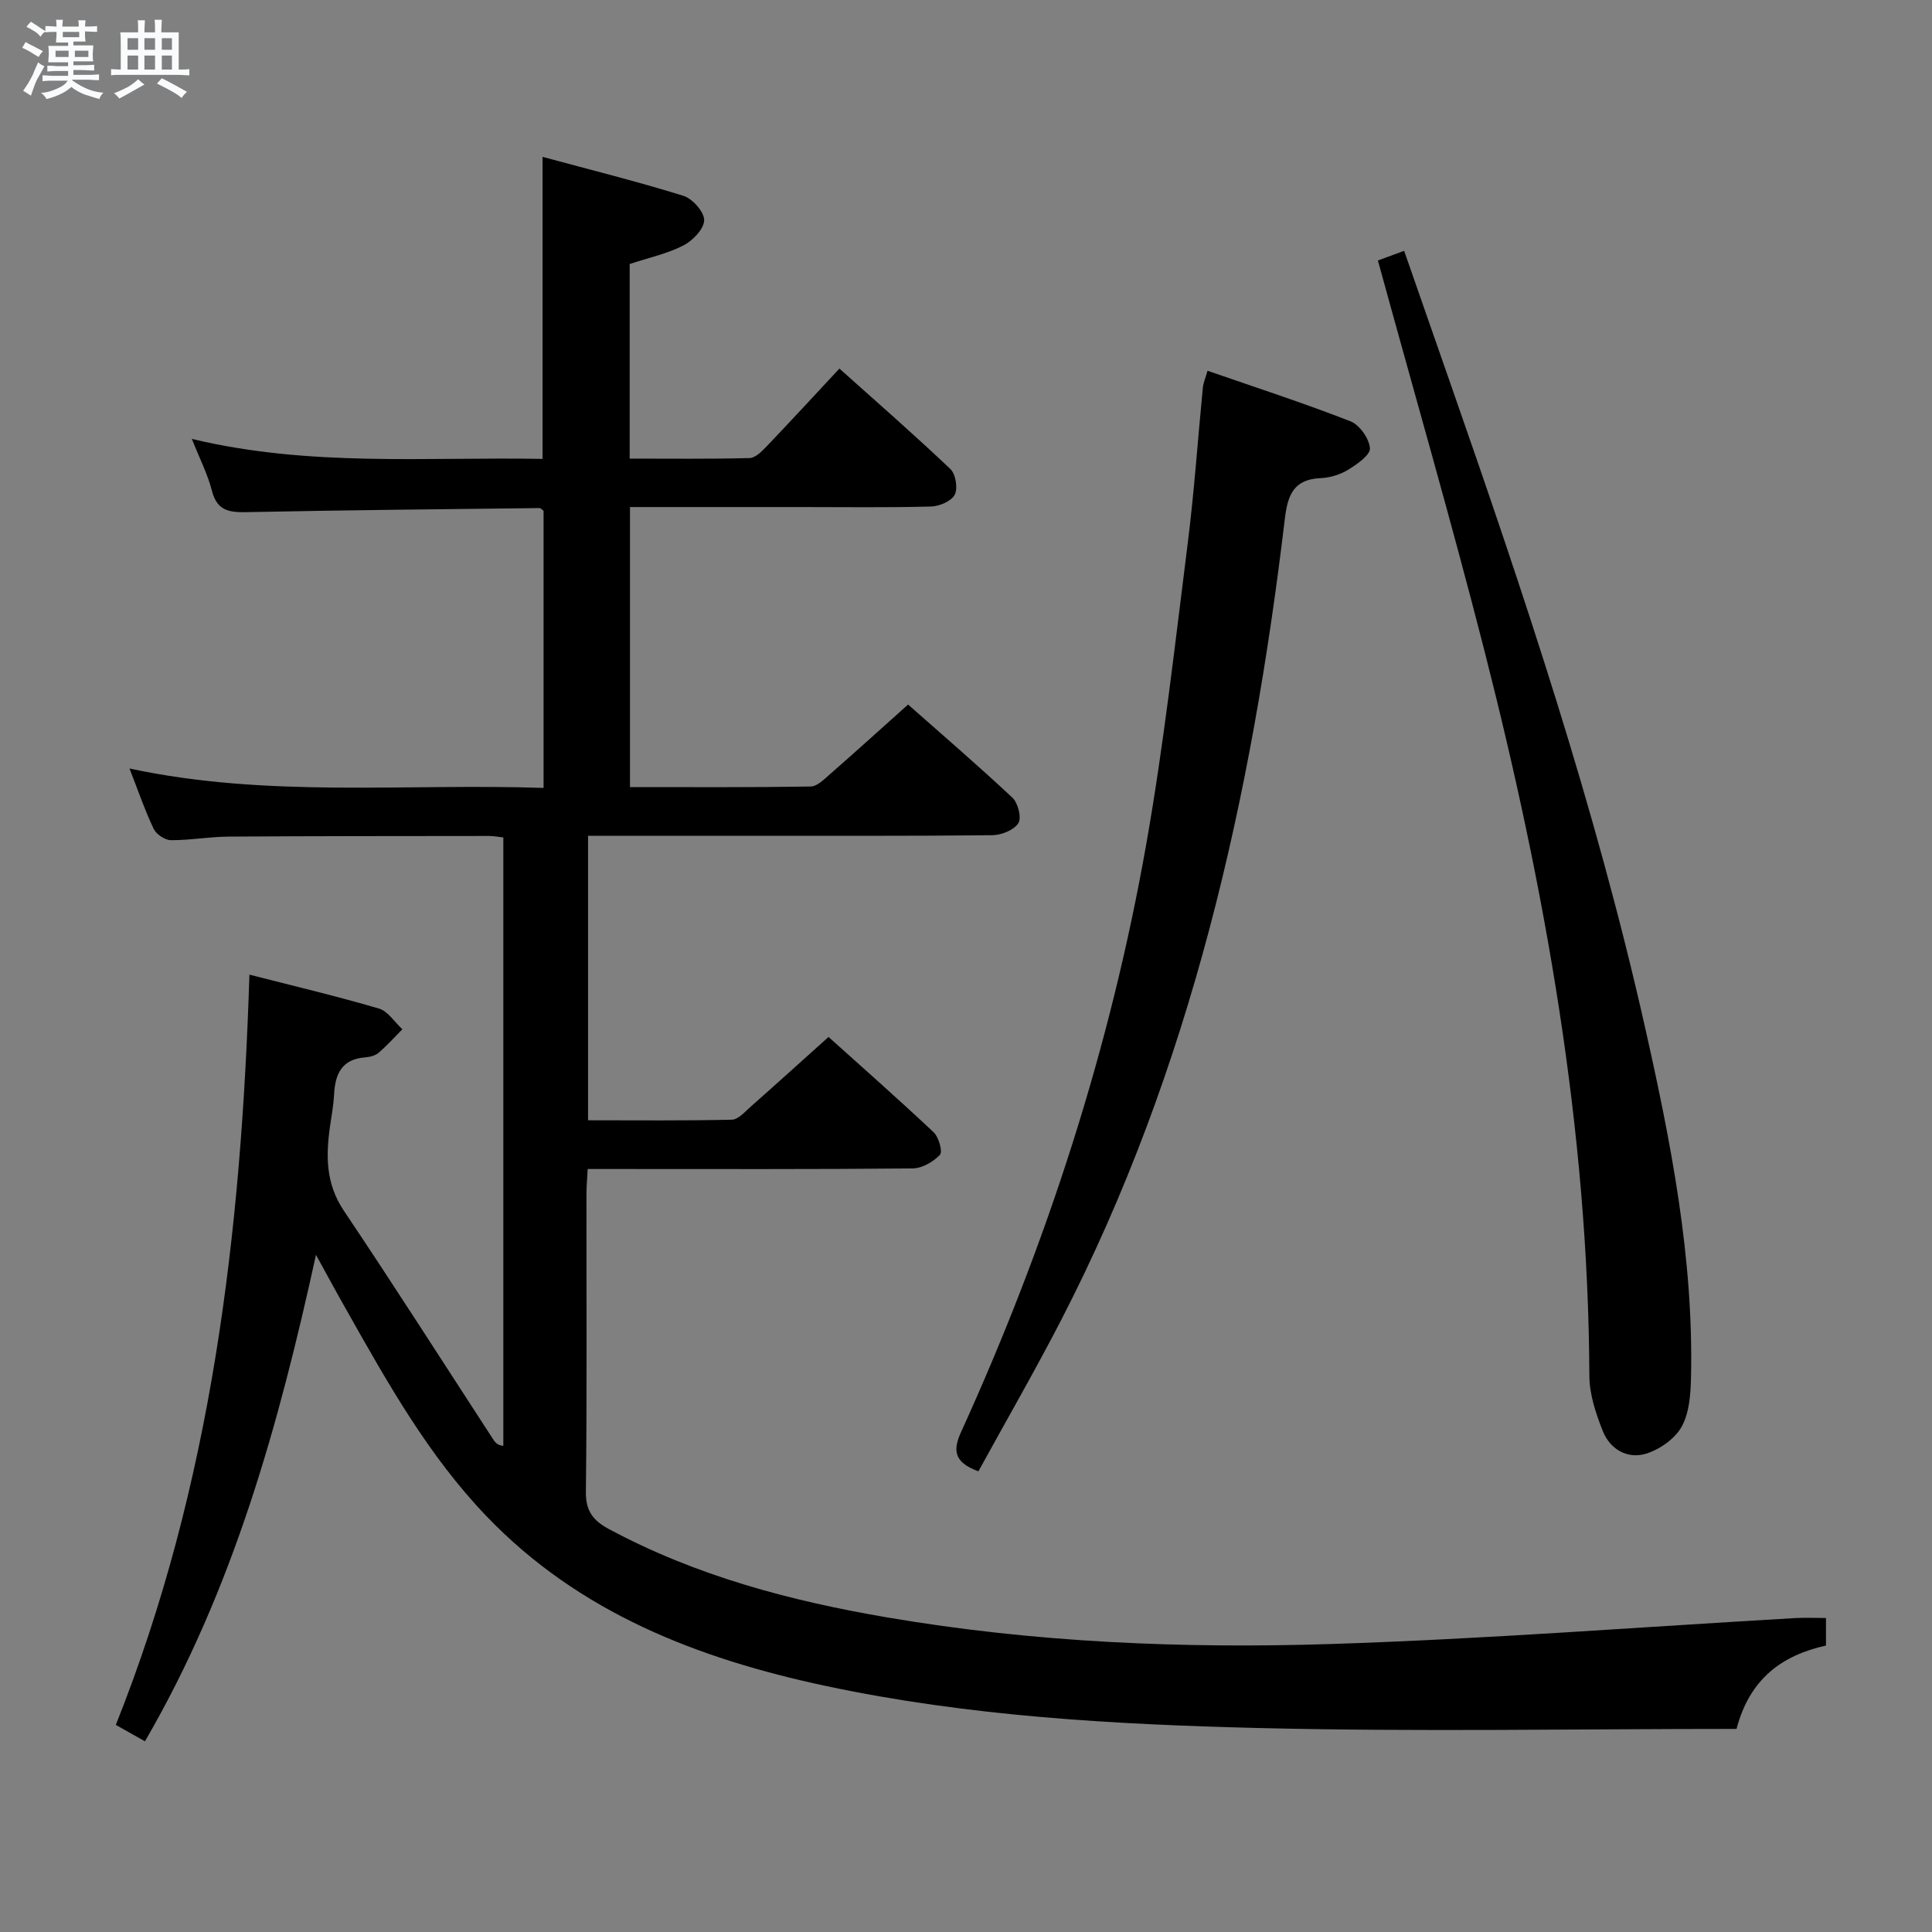 <svg enable-background="new 0 0 400 400" viewBox="0 0 400 400" xmlns="http://www.w3.org/2000/svg"><rect x="0" y="0" width="400" height="400" fill="#808080" stroke="none"/><path d="m6.8 9.5c.6.3 1.3.7 2.1 1.1-.4.4-.7.8-.9 1.2-.7-.4-1.3-.8-1.8-1.1s-1.1-.6-1.6-.8c.2-.4.5-.8.7-1.2.4.2.8.5 1.5.8zm.9 6.9c-.3.6-.5 1.1-.7 1.7s-.4 1.1-.6 1.7c-.6-.4-1.1-.7-1.6-1 .7-1 1.2-1.8 1.5-2.4.3-.5.6-1.1.8-1.7.3-.6.5-1.2.8-1.8.3.3.8.6 1.3.8-.7 1.3-1.2 2.2-1.5 2.7zm.1-11c.4.3 1 .7 1.7 1.1-.5.2-.8.6-1.1 1.1-.5-.6-1-1-1.4-1.2s-.9-.6-1.5-.8c.2-.4.5-.7.9-1.1.5.3.9.6 1.4.9zm10.5 13.1c1 .4 2 .6 3.1.7-.4.4-.7.8-.8 1.3-.9-.2-1.9-.6-3-.9-1-.4-2-.9-2.8-1.6-.5.4-1.1.9-1.9 1.3s-1.9.9-3.3 1.2c-.1-.3-.5-.8-1.1-1.3 1 0 2.1-.3 3.2-.8 1.2-.5 1.9-1 2.3-1.7h-3.2c-.4 0-1 0-2 .1v-1.2c1 0 1.7.1 2 .1h3.3v-1h-2.3c-.2 0-.9 0-2 .1v-1.2c1.2 0 1.9.1 2 .1h2.3v-.8h-4.1c0-.7.1-1.2.1-1.6 0-.5 0-1.1-.1-1.8h4.1v-.7h-2.5c0-.6.1-1.1.1-1.6v-.6h-.5c-.4 0-1 0-1.8.1v-1.3c1.2 0 1.9.1 2.1.1h.2c0-.3 0-.8-.1-1.4h1.4c0 .6-.1 1-.1 1.4h3.4c0-.4 0-.8-.1-1.3h1.5c0 .4-.1.9-.1 1.3.7 0 1.5 0 2.5-.1v1.2c-1 0-1.8-.1-2.5-.1v.6c0 .3 0 .8.1 1.5h-2.5v.8h4.1c0 .7-.1 1.3-.1 1.8s0 1 .1 1.5h-4.1v.8h1.4c.8 0 1.8 0 2.9-.1v1.2c-1 0-1.9-.1-2.8-.1h-1.5v1h3.2c.3 0 1 0 2.1-.1v1.2c-1.1 0-1.8-.1-2.1-.1h-3.4l-.1.1c1.4 1 2.4 1.5 3.4 1.9zm-4.1-6.7v-1.3h-2.7v1.3zm2.2-4.1v-1.1h-3.4v1.1zm1.9 4.1v-1.3h-2.8v1.3z" fill="#fafbfc"/><path d="m37 6.7v2.3 5.4c1 0 1.8 0 2.2-.1v1.3c-.6 0-1.5-.1-2.5-.1h-11.9c-.7 0-1.3 0-1.8.1v-1.3c.5 0 1.1.1 2 .1v-5.2c0-1 0-1.8-.1-2.5h3.7c0-1.3 0-2.1-.1-2.5h1.5c0 .4-.1 1.3-.1 2.5h2.2c0-1.2 0-2.1-.1-2.6h1.5c0 .4-.1 1.3-.1 2.6zm-12.3 13.7c-.3-.4-.7-.8-1.1-1.1 1.1-.4 2.1-.9 2.9-1.3.8-.5 1.5-1 2.1-1.6.4.4.9.8 1.3 1.1-2.5 1.4-4.2 2.4-5.2 2.9zm3.9-10.1v-2.4h-2.2v2.4zm0 4.1v-2.9h-2.2v2.9zm3.5-4.1v-2.4h-2.2v2.4zm0 4.1v-2.9h-2.2v2.9zm.4 2.9 1-1.1c.6.3 1.4.7 2.5 1.3s2 1.1 2.7 1.5c-.4.4-.8.8-1.1 1.3-.8-.8-2.5-1.7-5.1-3zm3.1-7v-2.4h-2.1v2.4zm0 4.1v-2.9h-2.1v2.9z" fill="#fafbfc"/><g fill="#000001"><path d="m65.42 259.8c-7.69 35.07-17.06 69.15-35.41 100.72-2-1.13-3.82-2.15-6.03-3.4 19.84-49.7 25.97-101.75 27.66-155.33 9.33 2.39 18.15 4.47 26.81 7.02 1.88.55 3.25 2.82 4.86 4.29-1.63 1.64-3.18 3.37-4.93 4.87-.7.6-1.84.88-2.8.95-4.87.37-6.21 3.51-6.42 7.75-.11 2.15-.51 4.29-.82 6.42-.88 6.15-.93 11.94 2.84 17.56 10.46 15.58 20.55 31.41 30.79 47.14.45.69.85 1.42 2.24 1.56 0-41.87 0-83.75 0-125.96-1.02-.12-1.96-.31-2.89-.31-18 .02-36 .01-54 .13-3.98.03-7.96.76-11.94.74-1.22-.01-3.01-1.2-3.55-2.32-1.84-3.86-3.23-7.94-5.02-12.52 28.66 6.15 57.11 3.05 85.73 4.02 0-19.55 0-38.47 0-57.36-.31-.23-.57-.58-.83-.58-20.14.24-40.28.42-60.41.84-3.68.08-6.33-.14-7.42-4.41-.88-3.45-2.56-6.7-4.16-10.75 24.42 5.86 48.53 3.7 72.61 4.14 0-20.92 0-41.31 0-62.53 9.82 2.66 19.58 5.08 29.16 8.06 1.89.59 4.34 3.36 4.3 5.07-.04 1.82-2.4 4.24-4.34 5.23-3.35 1.71-7.15 2.52-11.08 3.82v40.29c8.28 0 16.55.1 24.81-.11 1.2-.03 2.54-1.37 3.52-2.4 4.94-5.17 9.78-10.43 15.09-16.13 7.82 7 15.55 13.74 22.98 20.8 1.1 1.05 1.58 4.01.89 5.33-.7 1.34-3.18 2.38-4.91 2.43-8.99.24-18 .11-27 .11-11.65 0-23.3 0-35.32 0v57.98c12.51 0 24.96.08 37.4-.12 1.36-.02 2.81-1.5 4.01-2.55 5.27-4.61 10.45-9.31 16.17-14.42 6.54 5.78 14.21 12.37 21.59 19.27 1.17 1.09 1.95 4.18 1.24 5.28-.9 1.43-3.48 2.47-5.35 2.5-17 .19-34 .11-51 .12-10.8 0-21.61 0-32.74 0v58.9c9.96 0 19.87.11 29.78-.12 1.33-.03 2.71-1.65 3.91-2.71 5.24-4.63 10.42-9.32 16.1-14.42 6.59 5.93 14.29 12.71 21.76 19.73 1.07 1.01 1.91 4.05 1.3 4.68-1.39 1.46-3.72 2.8-5.67 2.81-20.5.2-41 .12-61.5.12-1.8 0-3.59 0-5.76 0-.1 2.07-.25 3.69-.25 5.32-.02 20.5.12 41-.12 61.5-.05 4.01 1.51 5.97 4.74 7.71 18.08 9.72 37.59 14.89 57.65 18.31 30.46 5.2 61.24 6.49 92 5.5 32.06-1.03 64.08-3.53 96.11-5.37 1.97-.11 3.94-.01 6.25-.01v5.7c-8.99 2.01-15.76 6.76-18.52 17.26-32.95 0-65.93.62-98.88-.18-30.05-.74-60.12-2.42-89.67-8.71-26.45-5.64-51.05-15.11-70.26-35.15-11.98-12.49-20.4-27.47-28.83-42.41-2.2-3.86-4.32-7.79-6.47-11.7z"/><path d="m202.57 304.62c-5.37-1.94-5.19-4.64-3.54-8.25 17.75-39.01 30.89-79.54 38.32-121.76 3.62-20.59 5.94-41.41 8.56-62.16 1.35-10.7 2.08-21.48 3.13-32.22.09-.95.51-1.87.97-3.47 10.03 3.48 19.91 6.69 29.58 10.46 1.89.74 3.89 3.58 4.04 5.59.1 1.39-2.68 3.32-4.52 4.45-1.64 1-3.73 1.65-5.65 1.73-5.5.22-6.84 3.35-7.43 8.28-6.85 57.7-19.43 113.85-46.29 165.96-5.46 10.58-11.43 20.92-17.17 31.39z"/><path d="m285.28 53.93c1.55-.57 3.23-1.19 5.43-2 3.18 9.13 6.33 18.15 9.48 27.17 15.32 43.88 30.11 87.93 40.34 133.34 5.41 24 10.16 48.12 9.57 72.91-.08 3.42-.36 7.24-1.96 10.08-1.4 2.49-4.54 4.67-7.35 5.54-3.85 1.18-7.44-.91-8.94-4.67-1.45-3.63-2.78-7.63-2.79-11.48-.21-51.04-9.16-100.82-21.71-150.04-6.85-26.84-14.56-53.45-22.07-80.85z"/></g></svg>